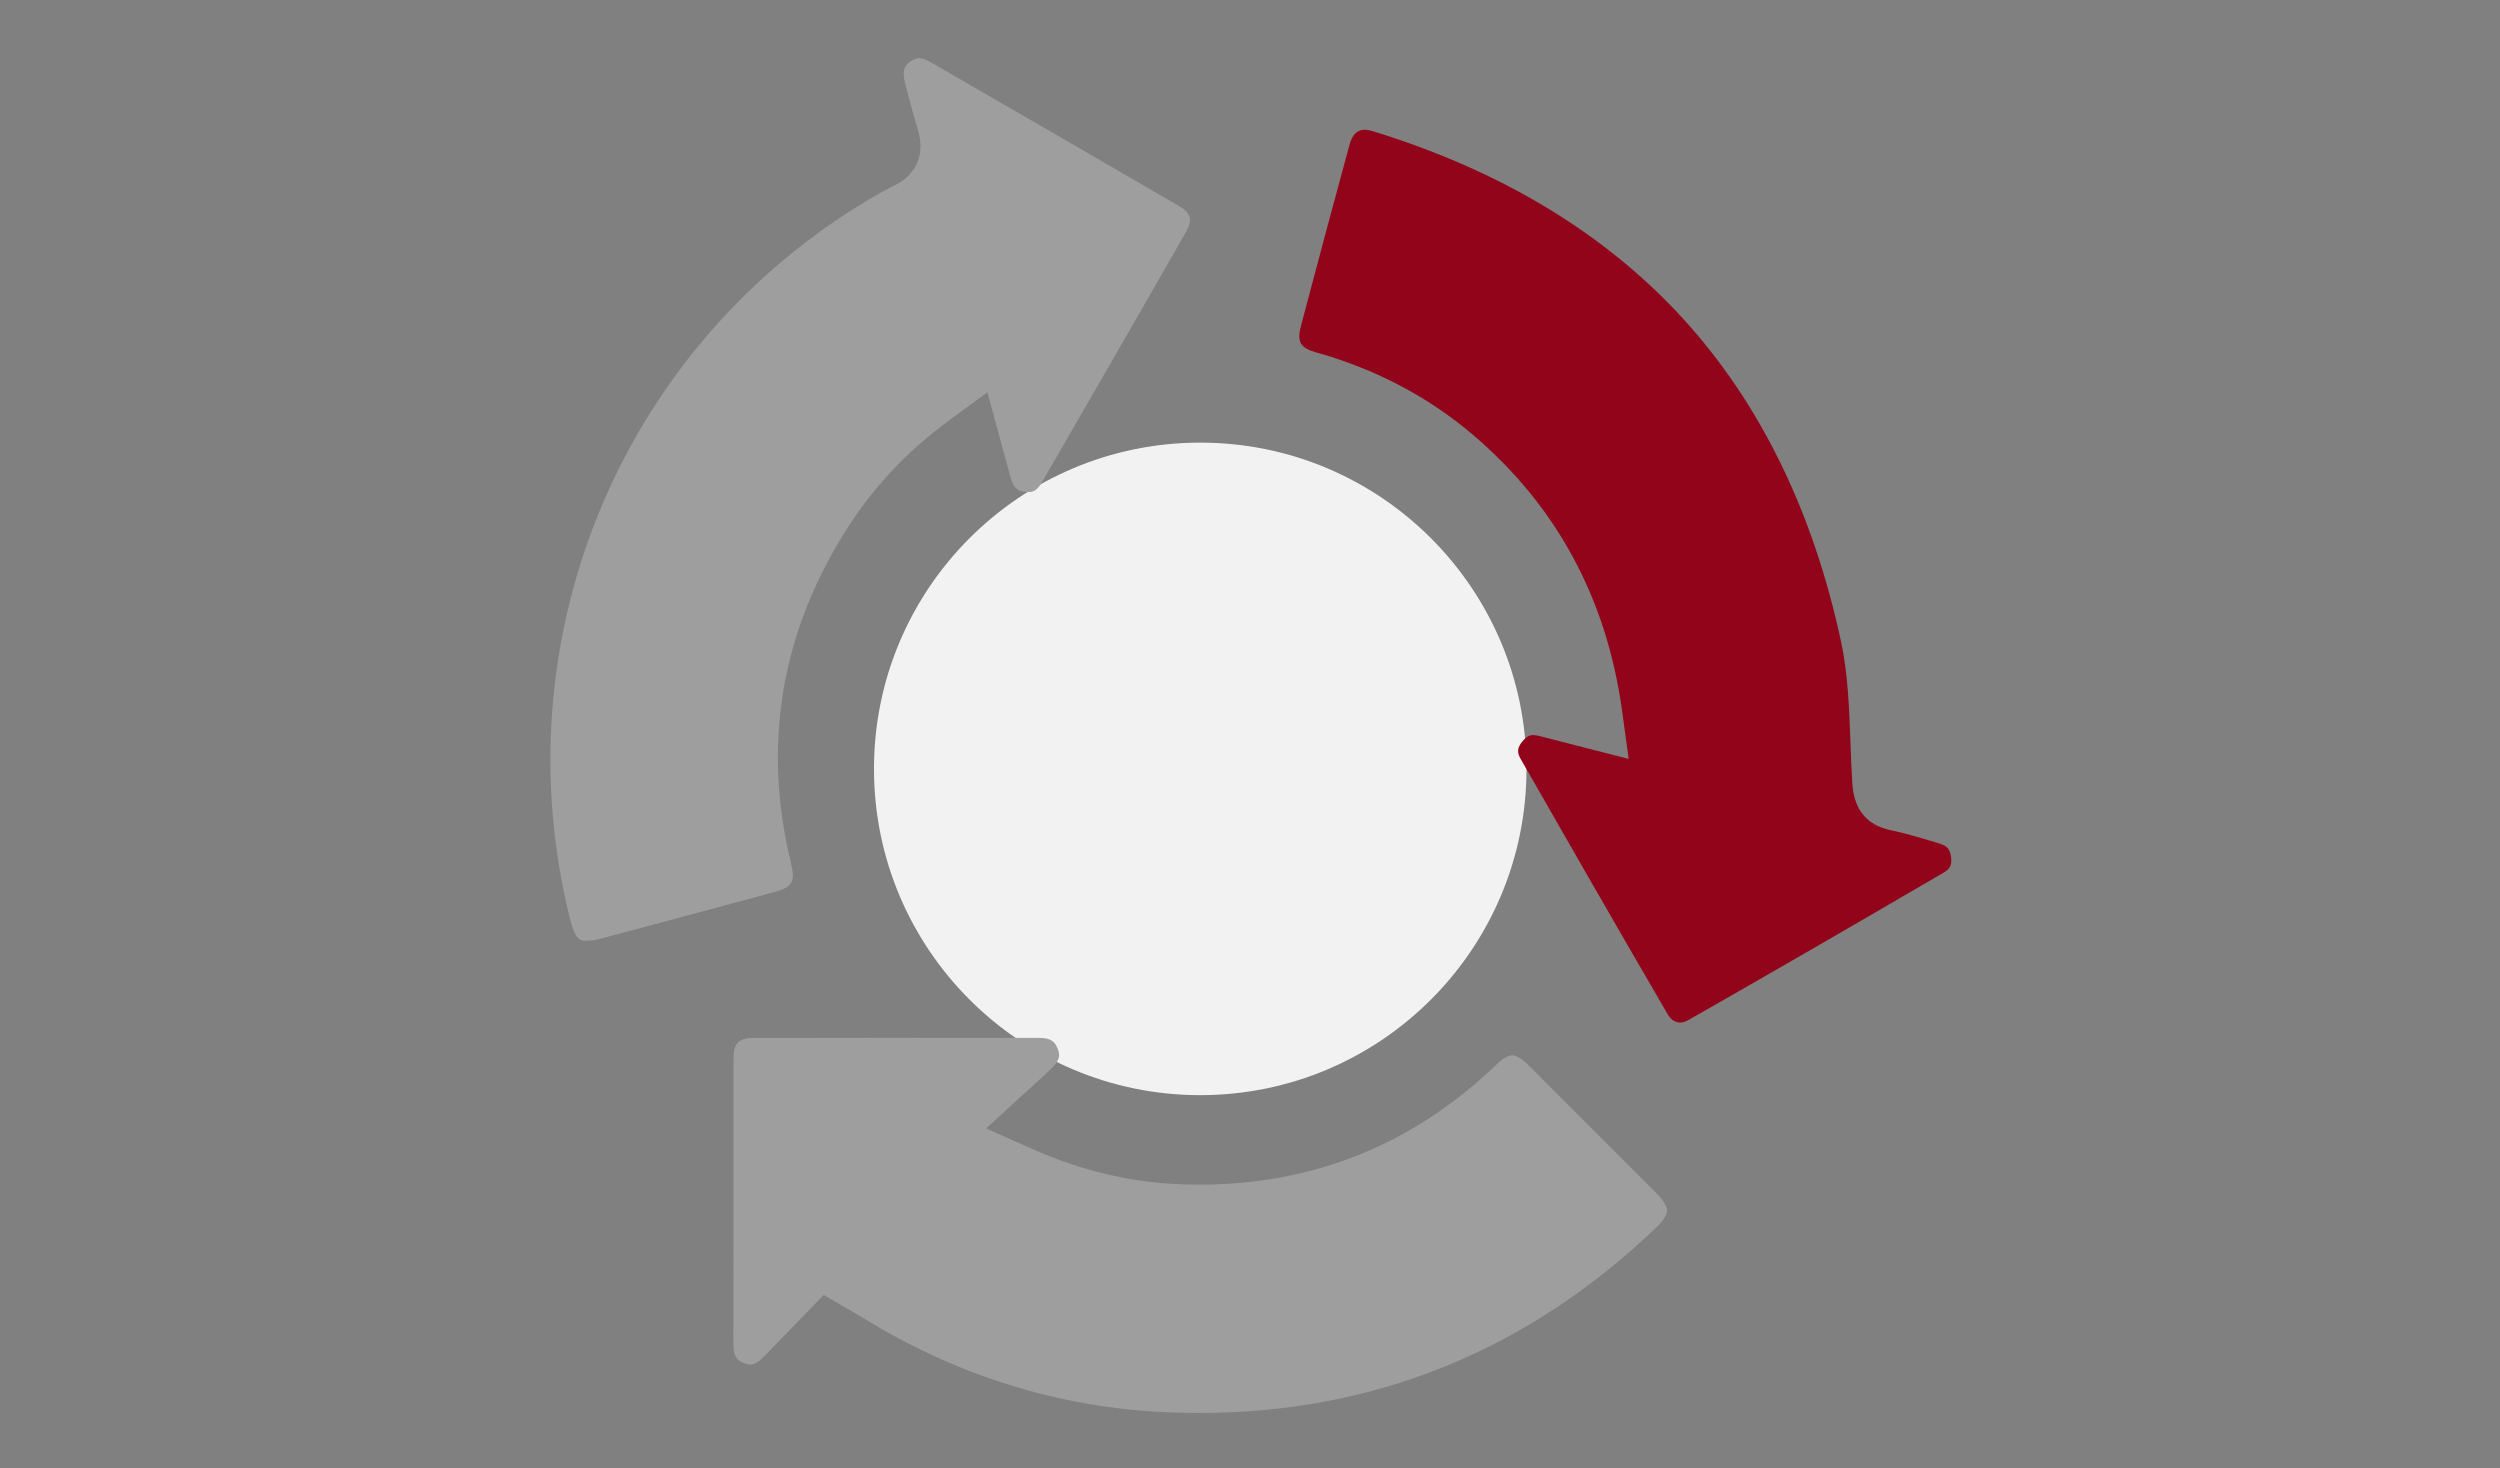 <?xml version="1.0" encoding="UTF-8"?>
<svg id="Capa_1" data-name="Capa 1" xmlns="http://www.w3.org/2000/svg" viewBox="0 0 1129 663">
  <rect x="0" y="0" width="1129" height="663" fill="#808080" stroke="none"/>
  <defs>
    <style>
      .cls-1 {
        fill: #9e9e9e;
      }

      .cls-1, .cls-2, .cls-3 {
        stroke-width: 0px;
      }

      .cls-2 {
        fill: #f2f2f2;
      }

      .cls-3 {
        fill: #910419;
      }
    </style>
  </defs>
  <circle class="cls-2" cx="542.03" cy="347.23" r="147.34"/>
  <g>
    <path class="cls-3" d="M758.74,461.8c-2.98,0-4.82-2.39-5.65-3.82-24.56-42.18-48.36-83.73-66.35-115.22-1.75-3.06-1.56-5.06.77-7.93,2.32-2.86,4.04-2.86,4.97-2.86.79,0,1.68.13,2.66.39,4.08,1.06,8.15,2.11,12.6,3.24l27.77,7.12-2.98-21.73c-6.96-50.81-29.78-92.88-67.83-125.04-20.08-16.97-43.75-29.35-70.34-36.81-7.23-2.03-8.76-4.73-6.82-12.07,7.39-27.98,14.76-55.49,21.92-81.79,1.21-4.45,3.5-6.7,6.81-6.7.99,0,2.08.18,3.23.53,57.85,17.68,104.97,46.03,140.07,84.25,35.12,38.25,59.32,87.63,71.92,146.76,3.03,14.23,3.59,29.22,4.17,45.08.23,6.08.46,12.38.85,18.62.73,11.75,6.53,18.84,17.24,21.07,6.48,1.35,12.97,3.3,19.83,5.35l2.19.66c3.51,1.05,4.85,2.58,5.33,6.06.55,3.98-.8,5.63-3.15,7-45.08,26.32-81.8,47.53-115.57,66.76-1.25.71-2.47,1.07-3.63,1.07Z"/>
    <path class="cls-1" d="M541.77,638.09c-4.75,0-9.59-.1-14.42-.3-48.81-2.03-95.21-16.44-137.93-42.81-1.53-.95-3.1-1.85-4.89-2.88-.8-.46-1.65-.95-2.58-1.49l-9.97-5.8-14.23,14.69c-4.34,4.49-8.66,8.96-13,13.4-2.16,2.21-4.13,3.34-5.85,3.34-.87,0-1.89-.24-3.04-.72-2.64-1.1-4.66-2.41-4.65-8.24.03-21.17.03-42.34.03-63.51,0-22.11,0-44.22.03-66.32.01-6.16,2.49-8.68,8.56-8.7,19.47-.05,38.94-.07,58.42-.07,16.81,0,33.62.01,50.44.03h20.68c5.78.02,7.14,2.17,8.21,4.76,1.03,2.49,1.54,4.88-2.64,8.95-2.57,2.51-5.26,4.94-8.36,7.74-1.5,1.36-3.05,2.76-4.68,4.25l-16.57,15.2,20.54,9.13c22.37,9.95,44.43,15.21,67.45,16.08,2.85.11,5.71.16,8.52.16,51.37,0,96.35-18.17,133.7-53.99,2.93-2.81,5.64-4.43,7.41-4.43s4.54,1.69,7.5,4.65c19.19,19.17,38.36,38.35,57.5,57.58,3.13,3.14,4.9,6.06,4.88,8-.02,1.84-1.75,4.55-4.74,7.42-58.05,55.66-127.47,83.88-206.32,83.88Z"/>
    <path class="cls-1" d="M264.82,424.85c-2.56,0-4.99-.04-7.44-9.93-30.99-124.96,21.46-254.41,130.52-322.11,6.16-3.83,11.29-6.72,16.13-9.11,9.73-4.8,13.72-13.94,10.65-24.46-1.89-6.49-4.08-14.18-6.03-22.03-1.58-6.37.59-7.99,2.33-9.28,2.01-1.49,3.3-1.66,4.09-1.66,1.69,0,3.61.9,4.92,1.66l26.82,15.5c28.14,16.26,57.25,33.07,85.79,49.72,5.19,3.03,6.07,6.2,3.15,11.32-21.62,37.87-43.23,75.29-65.31,113.49-2.28,3.94-4.35,4.27-6.12,4.27-.49,0-1.02-.04-1.58-.12-2.62-.37-4.91-1.11-6.38-6.48-1.01-3.68-2.01-7.37-3.1-11.41l-7.34-27.08-17.32,12.72c-19.44,14.27-34.91,30.89-47.31,50.79-28.79,46.2-36.91,96.31-24.14,148.94,2.13,8.77.81,11.02-7.86,13.38-17.02,4.62-34.06,9.18-51.1,13.74-8.65,2.32-17.3,4.63-25.95,6.95-2.92.79-5.41,1.18-7.4,1.18h-.03Z"/>
  </g>
</svg>